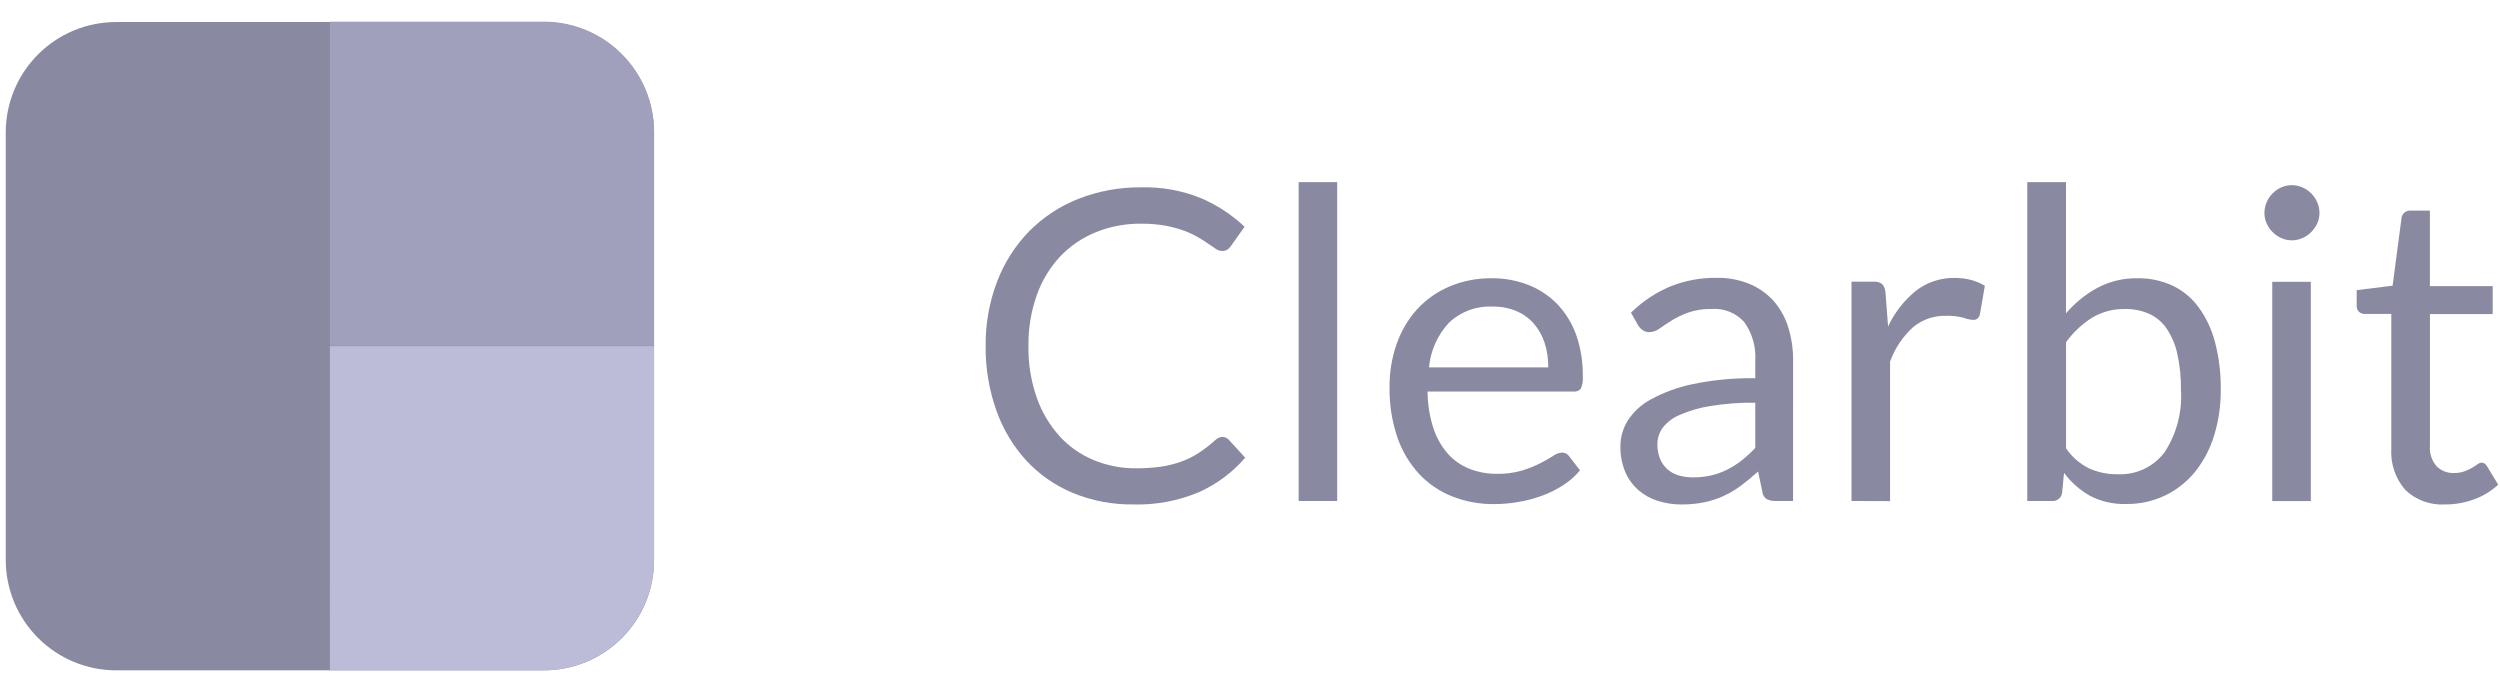 <svg width="112" height="31" viewBox="0 0 112 31" fill="none" xmlns="http://www.w3.org/2000/svg">
<path d="M24.368 30.032H5.192C3.884 30.028 2.631 29.506 1.707 28.582C0.782 27.657 0.261 26.404 0.257 25.096V5.921C0.261 4.613 0.782 3.36 1.707 2.436C2.631 1.512 3.884 0.99 5.192 0.987H24.368C25.675 0.99 26.928 1.512 27.852 2.436C28.777 3.36 29.298 4.613 29.302 5.921V25.096C29.303 25.745 29.176 26.387 28.928 26.986C28.68 27.585 28.317 28.129 27.859 28.587C27.4 29.046 26.856 29.409 26.257 29.657C25.658 29.904 25.016 30.031 24.368 30.03" fill="#8989A2"/>
<path d="M24.367 0.97H14.779V15.492H29.301V5.904C29.3 4.595 28.779 3.34 27.854 2.415C26.929 1.49 25.674 0.97 24.366 0.969" fill="#A0A0BD"/>
<path d="M14.779 30.032H24.367C25.675 30.028 26.928 29.506 27.852 28.582C28.777 27.657 29.298 26.404 29.302 25.096V15.508H14.78L14.779 30.032Z" fill="#BCBCD8"/>
<path d="M54.767 19.573C54.82 19.574 54.872 19.586 54.92 19.608C54.968 19.629 55.012 19.661 55.048 19.7L55.785 20.505C55.217 21.164 54.51 21.691 53.715 22.047C52.788 22.438 51.788 22.627 50.782 22.599C49.847 22.613 48.921 22.436 48.057 22.081C47.266 21.751 46.554 21.255 45.972 20.625C45.38 19.974 44.925 19.211 44.634 18.381C44.307 17.456 44.146 16.481 44.157 15.501C44.146 14.517 44.319 13.54 44.668 12.62C44.986 11.781 45.473 11.015 46.098 10.37C46.724 9.736 47.475 9.239 48.303 8.912C49.206 8.557 50.17 8.381 51.14 8.393C52.044 8.37 52.943 8.532 53.782 8.868C54.512 9.177 55.18 9.614 55.757 10.158L55.146 11.021C55.103 11.082 55.051 11.136 54.99 11.181C54.915 11.227 54.827 11.249 54.739 11.243C54.642 11.24 54.55 11.208 54.472 11.152C54.378 11.089 54.266 11.014 54.138 10.924C54.01 10.832 53.856 10.736 53.681 10.633C53.483 10.518 53.276 10.421 53.061 10.341C52.79 10.242 52.511 10.166 52.227 10.114C51.866 10.048 51.499 10.018 51.132 10.021C50.432 10.013 49.738 10.143 49.09 10.405C48.485 10.65 47.939 11.022 47.49 11.495C47.028 11.993 46.673 12.581 46.448 13.222C46.19 13.953 46.063 14.725 46.074 15.501C46.061 16.289 46.188 17.074 46.448 17.819C46.67 18.454 47.017 19.039 47.467 19.54C47.891 20.004 48.412 20.37 48.994 20.61C49.596 20.859 50.242 20.985 50.894 20.98C51.267 20.982 51.639 20.958 52.009 20.907C52.321 20.862 52.629 20.786 52.926 20.678C53.201 20.578 53.465 20.446 53.711 20.285C53.969 20.116 54.214 19.926 54.443 19.718C54.529 19.632 54.645 19.58 54.767 19.573Z" fill="#8989A2"/>
<path d="M59.906 8.16V22.444H58.18V8.16H59.906Z" fill="#8989A2"/>
<path d="M66.841 12.466C67.398 12.461 67.951 12.563 68.471 12.765C68.956 12.955 69.396 13.246 69.76 13.618C70.136 14.013 70.426 14.482 70.61 14.995C70.82 15.595 70.921 16.227 70.909 16.863C70.926 17.048 70.896 17.235 70.823 17.405C70.784 17.455 70.733 17.493 70.675 17.517C70.618 17.541 70.555 17.549 70.492 17.541H63.956C63.957 18.091 64.042 18.637 64.208 19.16C64.343 19.582 64.56 19.973 64.848 20.309C65.113 20.612 65.446 20.848 65.819 20.998C66.22 21.155 66.648 21.233 67.078 21.227C67.457 21.234 67.836 21.184 68.2 21.076C68.478 20.991 68.748 20.882 69.008 20.752C69.204 20.653 69.393 20.545 69.576 20.427C69.69 20.34 69.826 20.288 69.969 20.276C70.033 20.274 70.098 20.287 70.156 20.316C70.213 20.345 70.263 20.388 70.3 20.442L70.784 21.072C70.565 21.335 70.307 21.562 70.018 21.745C69.718 21.937 69.398 22.095 69.064 22.215C68.722 22.339 68.369 22.431 68.01 22.491C67.655 22.552 67.295 22.583 66.935 22.584C66.293 22.59 65.656 22.474 65.058 22.239C64.496 22.016 63.989 21.672 63.575 21.232C63.139 20.757 62.808 20.197 62.6 19.587C62.356 18.863 62.239 18.102 62.252 17.337C62.246 16.684 62.353 16.035 62.567 15.418C62.763 14.846 63.071 14.32 63.473 13.87C63.875 13.428 64.368 13.078 64.918 12.842C65.525 12.584 66.18 12.456 66.841 12.466ZM66.88 13.736C66.52 13.717 66.159 13.77 65.821 13.895C65.483 14.019 65.173 14.211 64.911 14.459C64.401 15.008 64.088 15.712 64.019 16.459H69.363C69.367 16.085 69.311 15.714 69.198 15.358C69.096 15.041 68.931 14.747 68.713 14.495C68.498 14.252 68.23 14.06 67.931 13.934C67.598 13.796 67.24 13.729 66.88 13.736Z" fill="#8989A2"/>
<path d="M80.328 22.444H79.56C79.421 22.449 79.282 22.422 79.155 22.366C79.098 22.33 79.05 22.282 79.015 22.224C78.98 22.167 78.96 22.102 78.954 22.035L78.762 21.123C78.503 21.356 78.251 21.565 78.005 21.75C77.763 21.931 77.502 22.087 77.228 22.215C76.951 22.343 76.661 22.439 76.362 22.5C76.025 22.569 75.682 22.602 75.339 22.601C74.975 22.603 74.614 22.549 74.267 22.439C73.948 22.34 73.653 22.176 73.4 21.957C73.147 21.733 72.946 21.456 72.812 21.145C72.659 20.777 72.585 20.381 72.595 19.983C72.596 19.586 72.707 19.197 72.914 18.858C73.171 18.456 73.527 18.126 73.947 17.899C74.531 17.58 75.16 17.348 75.813 17.213C76.741 17.019 77.688 16.929 78.636 16.945V16.174C78.68 15.555 78.506 14.939 78.145 14.432C77.965 14.23 77.74 14.071 77.489 13.969C77.238 13.867 76.966 13.823 76.696 13.842C76.335 13.833 75.975 13.887 75.634 14.002C75.373 14.096 75.123 14.216 74.887 14.361C74.677 14.495 74.496 14.614 74.344 14.72C74.214 14.819 74.056 14.875 73.893 14.88C73.784 14.883 73.677 14.851 73.588 14.789C73.502 14.729 73.431 14.651 73.38 14.56L73.068 14.008C73.574 13.509 74.169 13.111 74.824 12.835C75.486 12.569 76.195 12.437 76.909 12.447C77.41 12.437 77.908 12.53 78.372 12.717C78.783 12.887 79.151 13.145 79.45 13.473C79.749 13.814 79.974 14.213 80.108 14.646C80.262 15.136 80.337 15.646 80.331 16.16L80.328 22.444ZM75.847 21.387C76.128 21.389 76.408 21.358 76.681 21.294C76.928 21.235 77.168 21.147 77.394 21.032C77.621 20.917 77.836 20.779 78.035 20.62C78.249 20.451 78.449 20.266 78.636 20.067V18.041C77.957 18.031 77.279 18.082 76.609 18.192C76.142 18.266 75.685 18.399 75.251 18.587C74.952 18.71 74.69 18.909 74.49 19.163C74.333 19.378 74.249 19.637 74.252 19.904C74.247 20.134 74.29 20.363 74.379 20.576C74.455 20.755 74.571 20.913 74.719 21.04C74.864 21.162 75.035 21.252 75.219 21.302C75.423 21.36 75.634 21.388 75.847 21.387H75.847Z" fill="#8989A2"/>
<path d="M82.947 22.444V12.62H83.936C84.074 12.606 84.212 12.644 84.323 12.727C84.409 12.832 84.46 12.961 84.469 13.097L84.586 14.629C84.874 14.007 85.3 13.46 85.832 13.028C86.329 12.643 86.943 12.439 87.573 12.451C87.821 12.449 88.07 12.479 88.31 12.543C88.524 12.603 88.729 12.689 88.921 12.8L88.698 14.091C88.685 14.16 88.649 14.223 88.594 14.268C88.538 14.313 88.469 14.335 88.398 14.332C88.255 14.322 88.115 14.291 87.981 14.241C87.725 14.17 87.46 14.139 87.195 14.149C86.645 14.13 86.108 14.317 85.688 14.672C85.235 15.093 84.888 15.614 84.675 16.195V22.45L82.947 22.444Z" fill="#8989A2"/>
<path d="M90.822 22.444V8.16H92.557V14.037C92.951 13.575 93.425 13.189 93.957 12.898C94.513 12.602 95.136 12.454 95.766 12.466C96.297 12.458 96.823 12.567 97.307 12.786C97.771 13.002 98.174 13.331 98.481 13.741C98.827 14.212 99.08 14.745 99.228 15.312C99.412 16.016 99.501 16.742 99.49 17.47C99.496 18.154 99.397 18.836 99.199 19.491C99.024 20.079 98.739 20.629 98.36 21.11C97.998 21.563 97.542 21.93 97.022 22.186C96.467 22.455 95.858 22.589 95.242 22.579C94.681 22.596 94.126 22.469 93.629 22.21C93.174 21.954 92.778 21.604 92.469 21.183L92.382 22.075C92.37 22.182 92.317 22.28 92.234 22.349C92.151 22.418 92.045 22.452 91.937 22.444H90.822ZM95.205 13.844C94.685 13.832 94.173 13.967 93.726 14.232C93.27 14.521 92.874 14.894 92.558 15.332V20.084C92.819 20.467 93.174 20.777 93.59 20.983C93.988 21.162 94.42 21.252 94.856 21.245C95.261 21.267 95.666 21.19 96.035 21.019C96.403 20.848 96.724 20.59 96.97 20.267C97.511 19.439 97.769 18.46 97.707 17.474C97.716 16.919 97.659 16.366 97.537 15.825C97.448 15.42 97.281 15.036 97.047 14.694C96.849 14.412 96.577 14.189 96.262 14.05C95.926 13.907 95.565 13.837 95.201 13.842L95.205 13.844Z" fill="#8989A2"/>
<path d="M103.912 9.542C103.914 9.704 103.88 9.864 103.812 10.011C103.744 10.155 103.653 10.287 103.541 10.399C103.428 10.513 103.294 10.603 103.148 10.666C102.998 10.733 102.836 10.767 102.672 10.767C102.51 10.767 102.35 10.733 102.202 10.666C102.057 10.603 101.925 10.512 101.814 10.399C101.701 10.288 101.61 10.156 101.546 10.011C101.48 9.864 101.445 9.703 101.446 9.542C101.446 9.376 101.48 9.213 101.546 9.062C101.608 8.912 101.699 8.776 101.814 8.662C101.925 8.549 102.057 8.459 102.202 8.395C102.35 8.328 102.51 8.294 102.672 8.295C102.836 8.295 102.998 8.329 103.148 8.395C103.294 8.458 103.428 8.549 103.541 8.662C103.655 8.777 103.746 8.913 103.812 9.062C103.879 9.213 103.913 9.376 103.912 9.542ZM103.525 12.626V22.448H101.797V12.626H103.525Z" fill="#8989A2"/>
<path d="M109.546 22.599C109.219 22.62 108.891 22.573 108.583 22.461C108.275 22.349 107.994 22.175 107.757 21.948C107.309 21.432 107.084 20.759 107.131 20.076V14.065H105.948C105.852 14.067 105.758 14.035 105.685 13.973C105.648 13.936 105.619 13.891 105.6 13.841C105.582 13.792 105.575 13.739 105.579 13.687V12.998L107.188 12.799L107.589 9.764C107.599 9.671 107.644 9.586 107.715 9.526C107.791 9.462 107.887 9.43 107.986 9.434H108.86V12.819H111.673V14.069H108.861V19.97C108.847 20.135 108.867 20.302 108.918 20.46C108.97 20.618 109.052 20.765 109.16 20.89C109.263 20.991 109.384 21.069 109.517 21.121C109.651 21.172 109.793 21.196 109.936 21.191C110.096 21.194 110.255 21.169 110.406 21.117C110.525 21.075 110.64 21.022 110.749 20.957C110.847 20.899 110.929 20.846 110.996 20.797C111.048 20.756 111.111 20.73 111.177 20.724C111.228 20.729 111.277 20.746 111.32 20.775C111.362 20.804 111.396 20.843 111.419 20.89L111.919 21.713C111.607 22.001 111.242 22.224 110.844 22.369C110.428 22.523 109.989 22.601 109.546 22.599Z" fill="#8989A2"/>
</svg>
